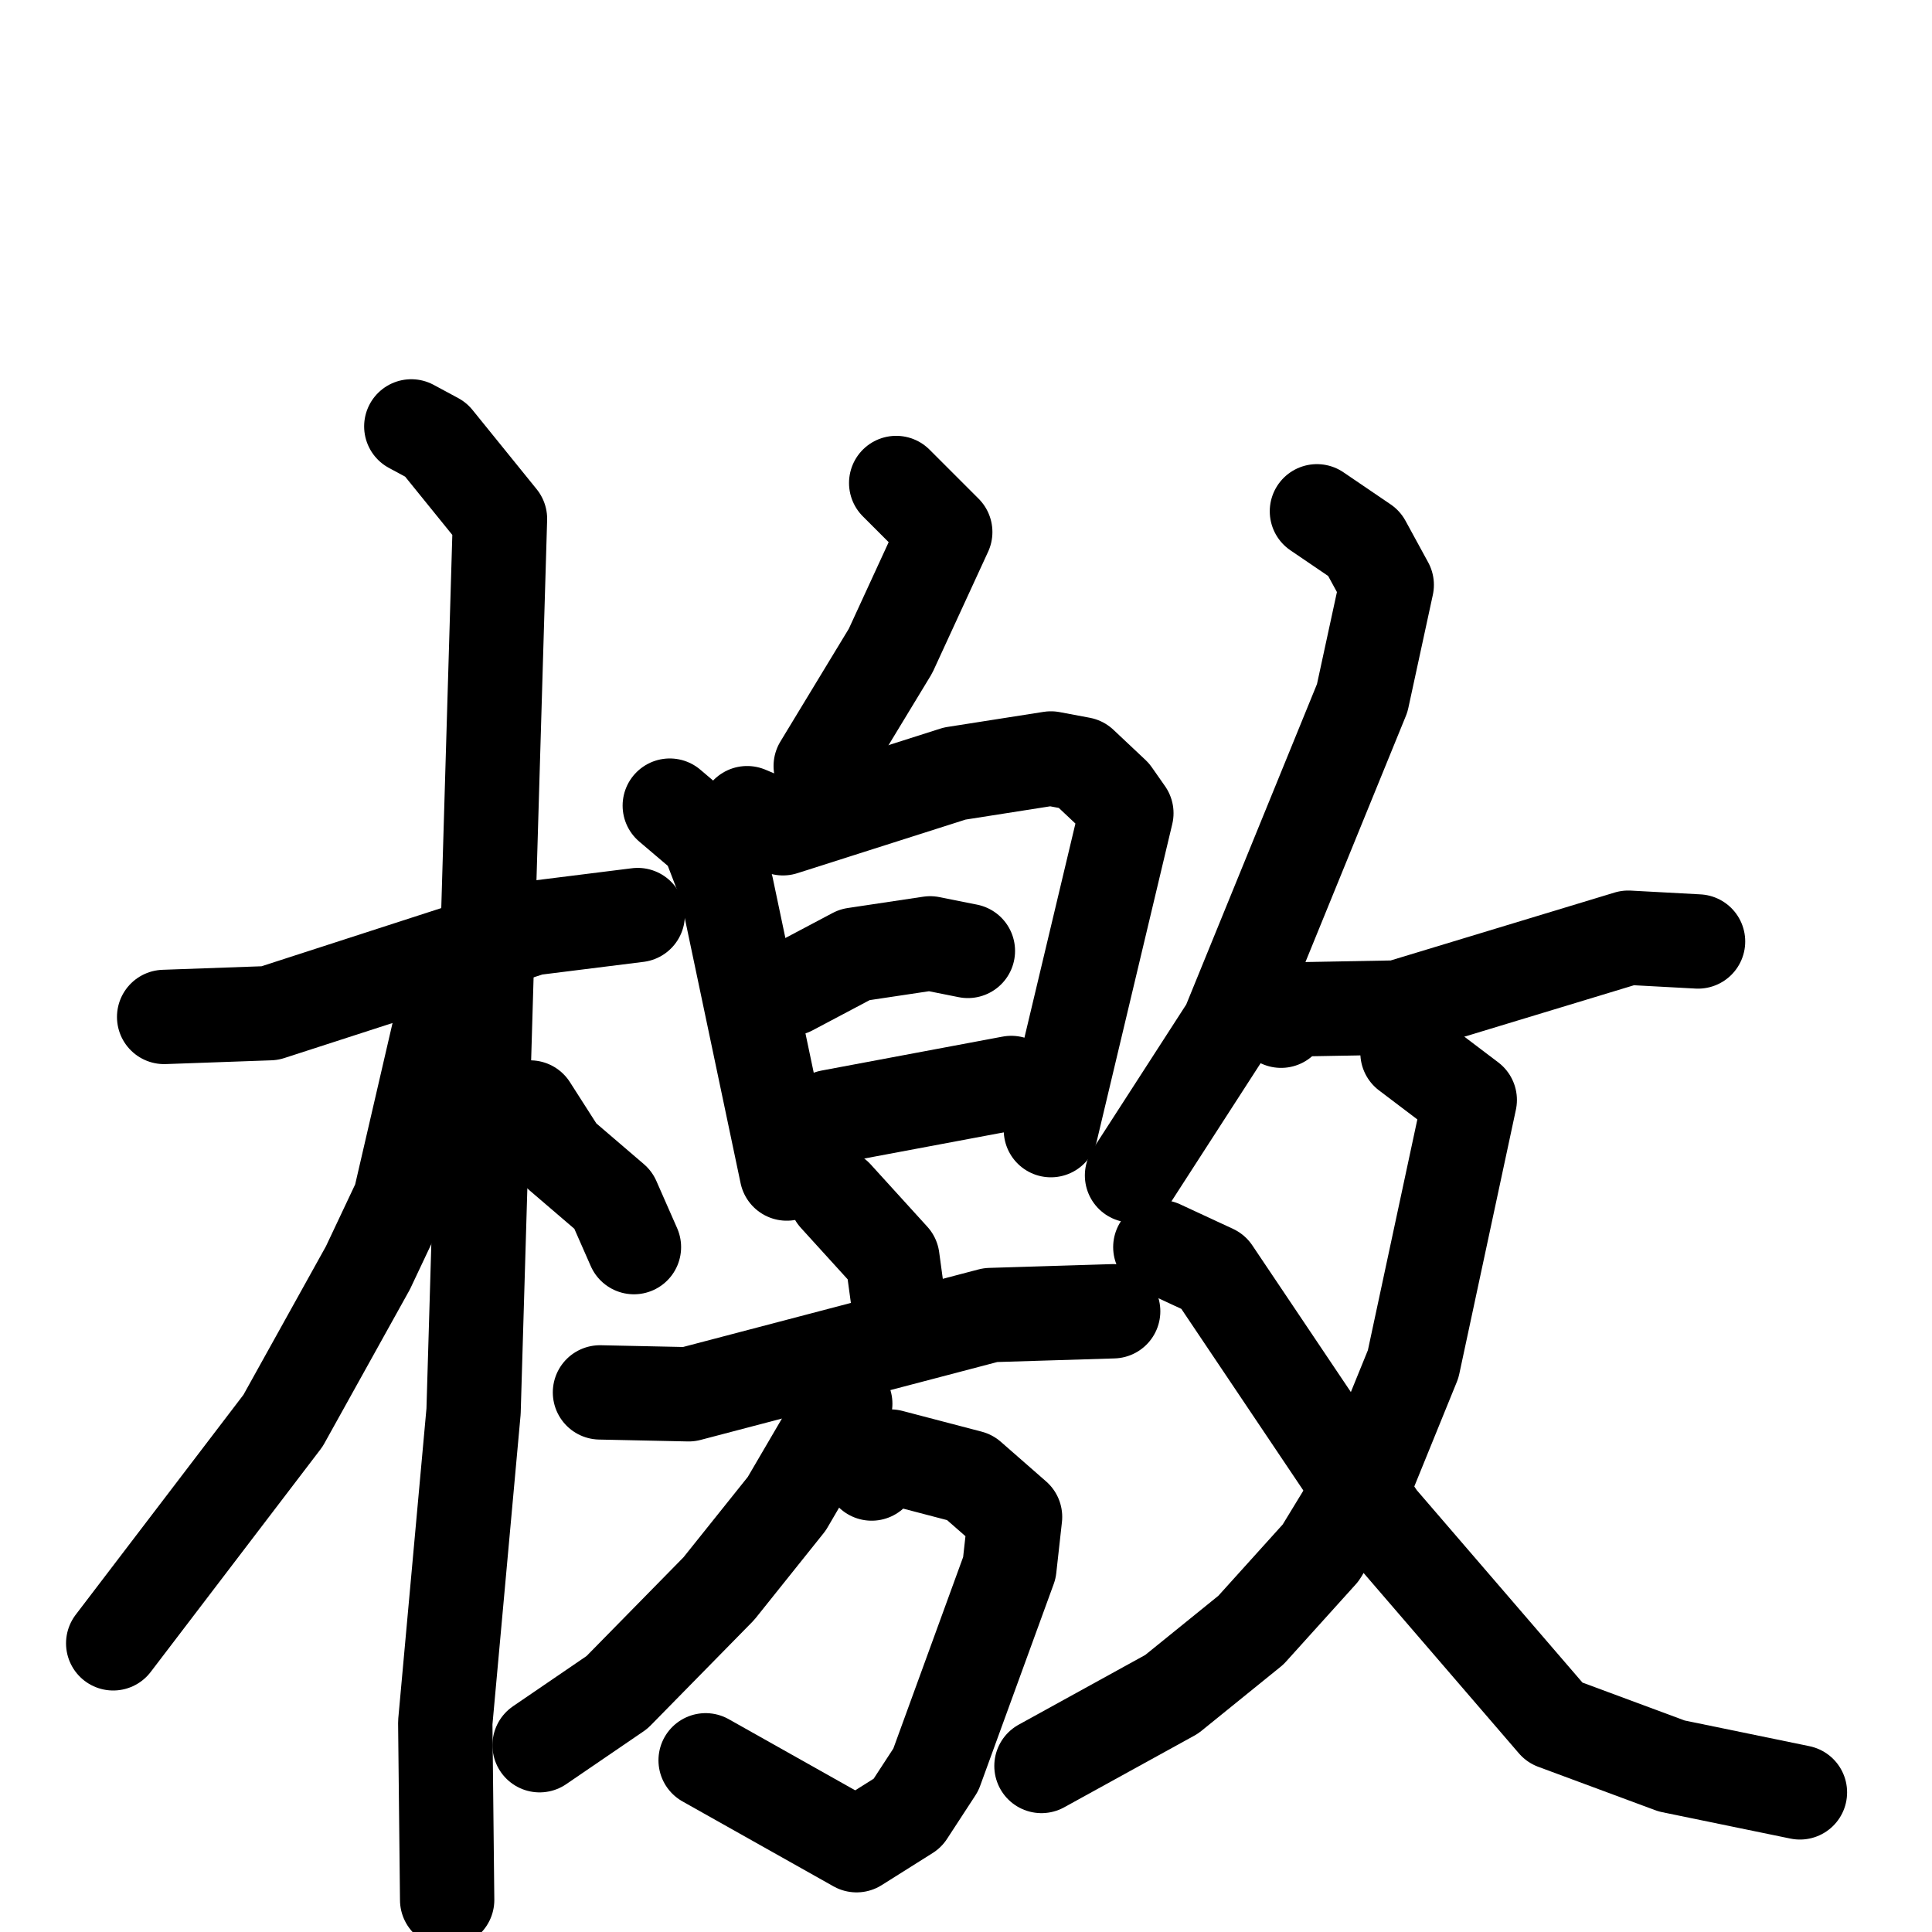 <svg xmlns="http://www.w3.org/2000/svg" viewBox="0 0 1024 1024">
  <g style="fill:none;stroke:#000000;stroke-width:50;stroke-linecap:round;stroke-linejoin:round;" transform="scale(1, 1) translate(0, 0)">
    <path d="M 87.0,539.0 L 143.0,537.0 L 282.0,492.0 L 338.0,485.0"/>
    <path d="M 218.0,226.0 L 231.0,233.0 L 265.0,275.0 L 251.0,748.0 L 236.0,913.0 L 237.0,1007.0"/>
    <path d="M 234.0,541.0 L 212.0,636.0 L 195.0,672.0 L 150.0,753.0 L 60.0,871.0"/>
    <path d="M 281.0,587.0 L 297.0,612.0 L 325.0,636.0 L 336.0,661.0"/>
    <path d="M 475.0,256.0 L 501.0,282.0 L 472.0,345.0 L 435.0,406.0"/>
    <path d="M 355.0,427.0 L 375.0,444.0 L 385.0,470.0 L 417.0,622.0"/>
    <path d="M 396.0,431.0 L 415.0,439.0 L 506.0,410.0 L 557.0,402.0 L 573.0,405.0 L 590.0,421.0 L 597.0,431.0 L 557.0,599.0"/>
    <path d="M 419.0,524.0 L 453.0,506.0 L 493.0,500.0 L 513.0,504.0"/>
    <path d="M 435.0,602.0 L 440.0,592.0 L 536.0,574.0"/>
    <path d="M 443.0,634.0 L 473.0,667.0 L 476.0,689.0"/>
    <path d="M 318.0,738.0 L 365.0,739.0 L 525.0,697.0 L 590.0,695.0"/>
    <path d="M 462.0,781.0 L 472.0,772.0 L 514.0,783.0 L 538.0,804.0 L 535.0,831.0 L 496.0,938.0 L 481.0,961.0 L 454.0,978.0 L 374.0,933.0"/>
    <path d="M 448.0,744.0 L 417.0,797.0 L 381.0,842.0 L 327.0,897.0 L 286.0,925.0"/>
    <path d="M 698.0,271.0 L 723.0,288.0 L 735.0,310.0 L 722.0,370.0 L 651.0,544.0 L 600.0,623.0"/>
    <path d="M 679.0,541.0 L 686.0,535.0 L 741.0,534.0 L 863.0,497.0 L 900.0,499.0"/>
    <path d="M 746.0,558.0 L 779.0,583.0 L 749.0,723.0 L 725.0,782.0 L 700.0,823.0 L 663.0,864.0 L 621.0,898.0 L 552.0,936.0"/>
    <path d="M 615.0,661.0 L 643.0,674.0 L 731.0,805.0 L 824.0,913.0 L 886.0,936.0 L 954.0,950.0"/>
  </g>
</svg>
